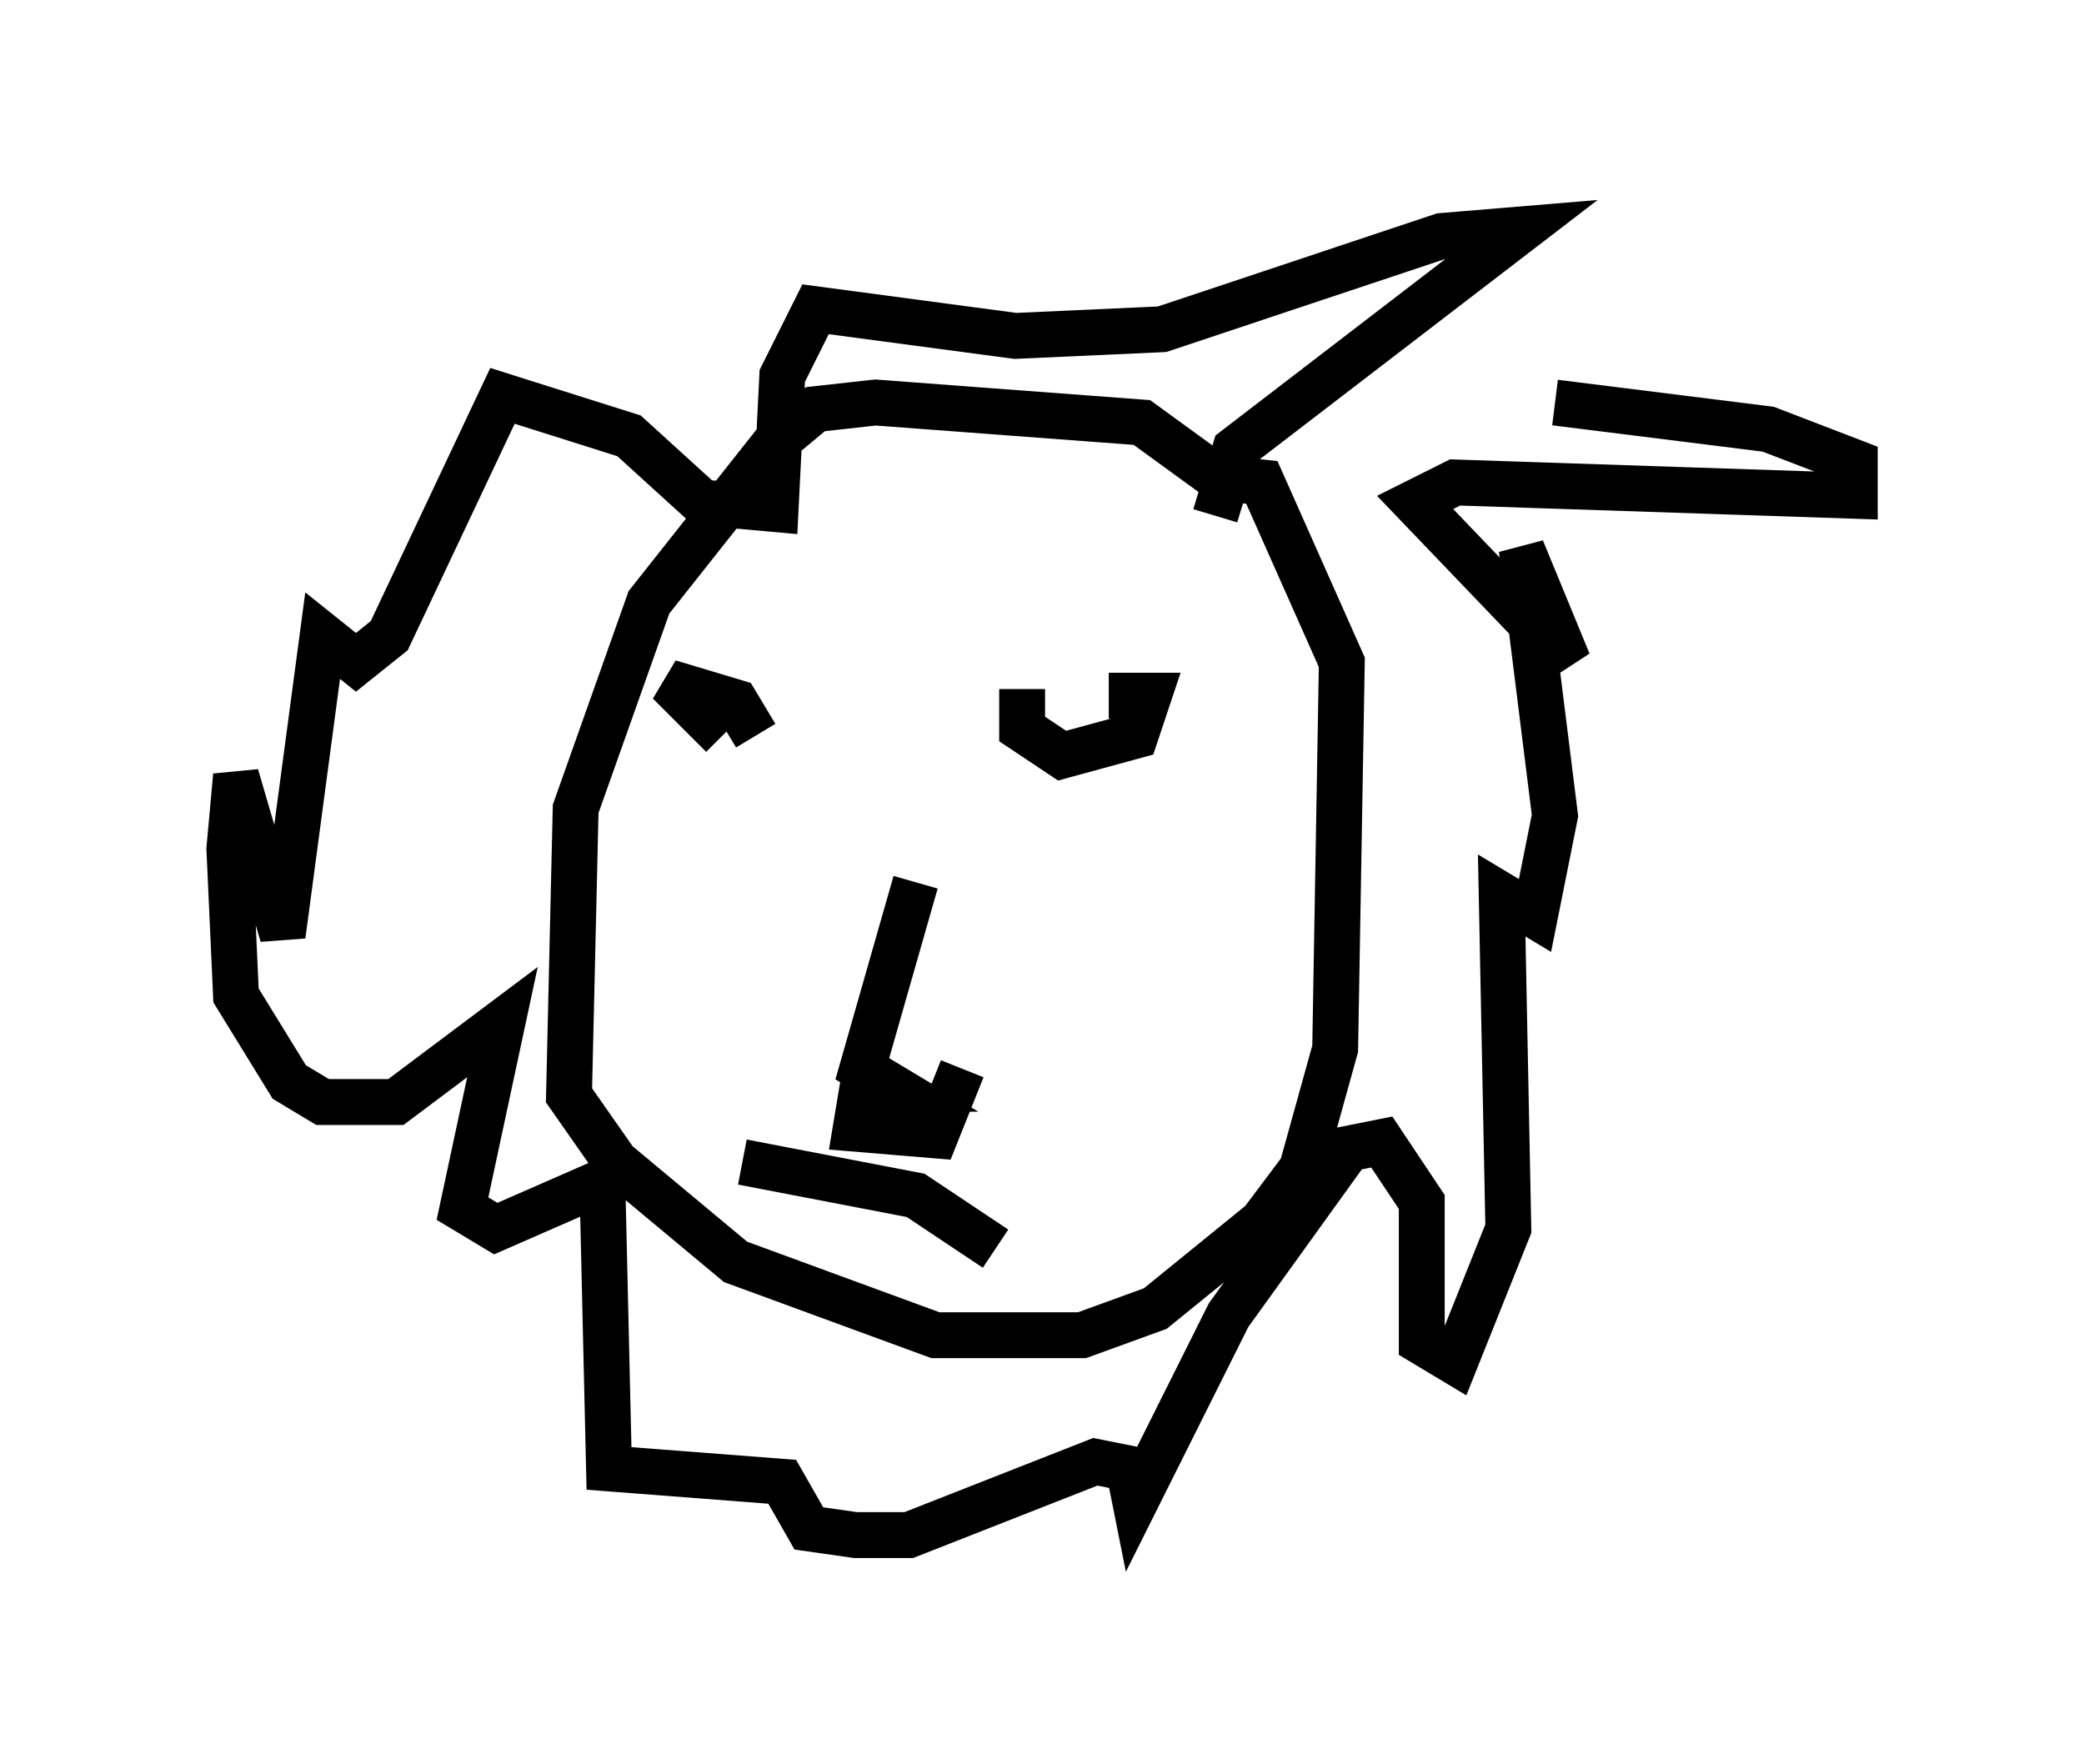 <?xml version="1.0" encoding="utf-8" ?>
<svg baseProfile="full" height="38.469" version="1.1" width="45.441" xmlns="http://www.w3.org/2000/svg" xmlns:ev="http://www.w3.org/2001/xml-events" xmlns:xlink="http://www.w3.org/1999/xlink"><defs /><rect fill="white" height="38.469" width="45.441" x="0" y="0" /><path d="M27.514, 12.117 m-1.017, -1.743 l-1.598, -1.162 -5.81, -0.436 l-1.307, 0.145 -0.872, 0.726 l-2.76, 3.486 -1.598, 4.503 l-0.145, 6.246 1.017, 1.453 l2.615, 2.179 4.358, 1.598 l3.196, 0.0 1.598, -0.581 l2.324, -1.888 0.872, -1.162 l0.726, -2.615 0.145, -8.425 l-1.743, -3.922 -1.307, -0.145 m0.291, 0.872 l0.436, -1.453 6.246, -4.793 l-1.743, 0.145 -6.101, 2.034 l-3.196, 0.145 -4.358, -0.581 l-0.726, 1.453 -0.145, 2.905 l-1.598, -0.145 -1.598, -1.453 l-2.76, -0.872 -2.469, 5.229 l-0.726, 0.581 -0.726, -0.581 l-0.872, 6.536 -1.017, -3.486 l-0.145, 1.598 0.145, 3.196 l1.162, 1.888 0.726, 0.436 l1.598, 0.0 2.324, -1.743 l-0.872, 4.067 0.726, 0.436 l2.324, -1.017 0.145, 6.246 l3.777, 0.291 0.581, 1.017 l1.017, 0.145 1.162, 0.0 l4.067, -1.598 0.726, 0.145 l0.145, 0.726 2.034, -4.067 l2.615, -3.631 0.726, -0.145 l0.872, 1.307 0.0, 3.05 l0.726, 0.436 1.162, -2.905 l-0.145, -7.263 0.726, 0.436 l0.436, -2.179 -0.726, -5.81 l1.017, 2.469 -3.341, -3.486 l0.872, -0.436 8.715, 0.291 l0.0, -0.726 -1.888, -0.726 l-4.648, -0.581 m-11.62, 6.246 l0.0, 0.872 0.872, 0.581 l1.598, -0.436 0.291, -0.872 l-0.872, 0.0 m-8.425, 0.872 l-1.162, -1.162 1.453, 0.436 l0.436, 0.726 m3.486, 3.196 l-1.162, 4.067 0.726, 0.436 l-0.726, 0.0 -0.145, 0.872 l1.743, 0.145 0.581, -1.453 m0.726, 3.922 l0.0, 0.0 m0.0, 0.0 l-1.743, -1.162 -3.777, -0.726 " fill="none" stroke="black" stroke-width="1" /></svg>